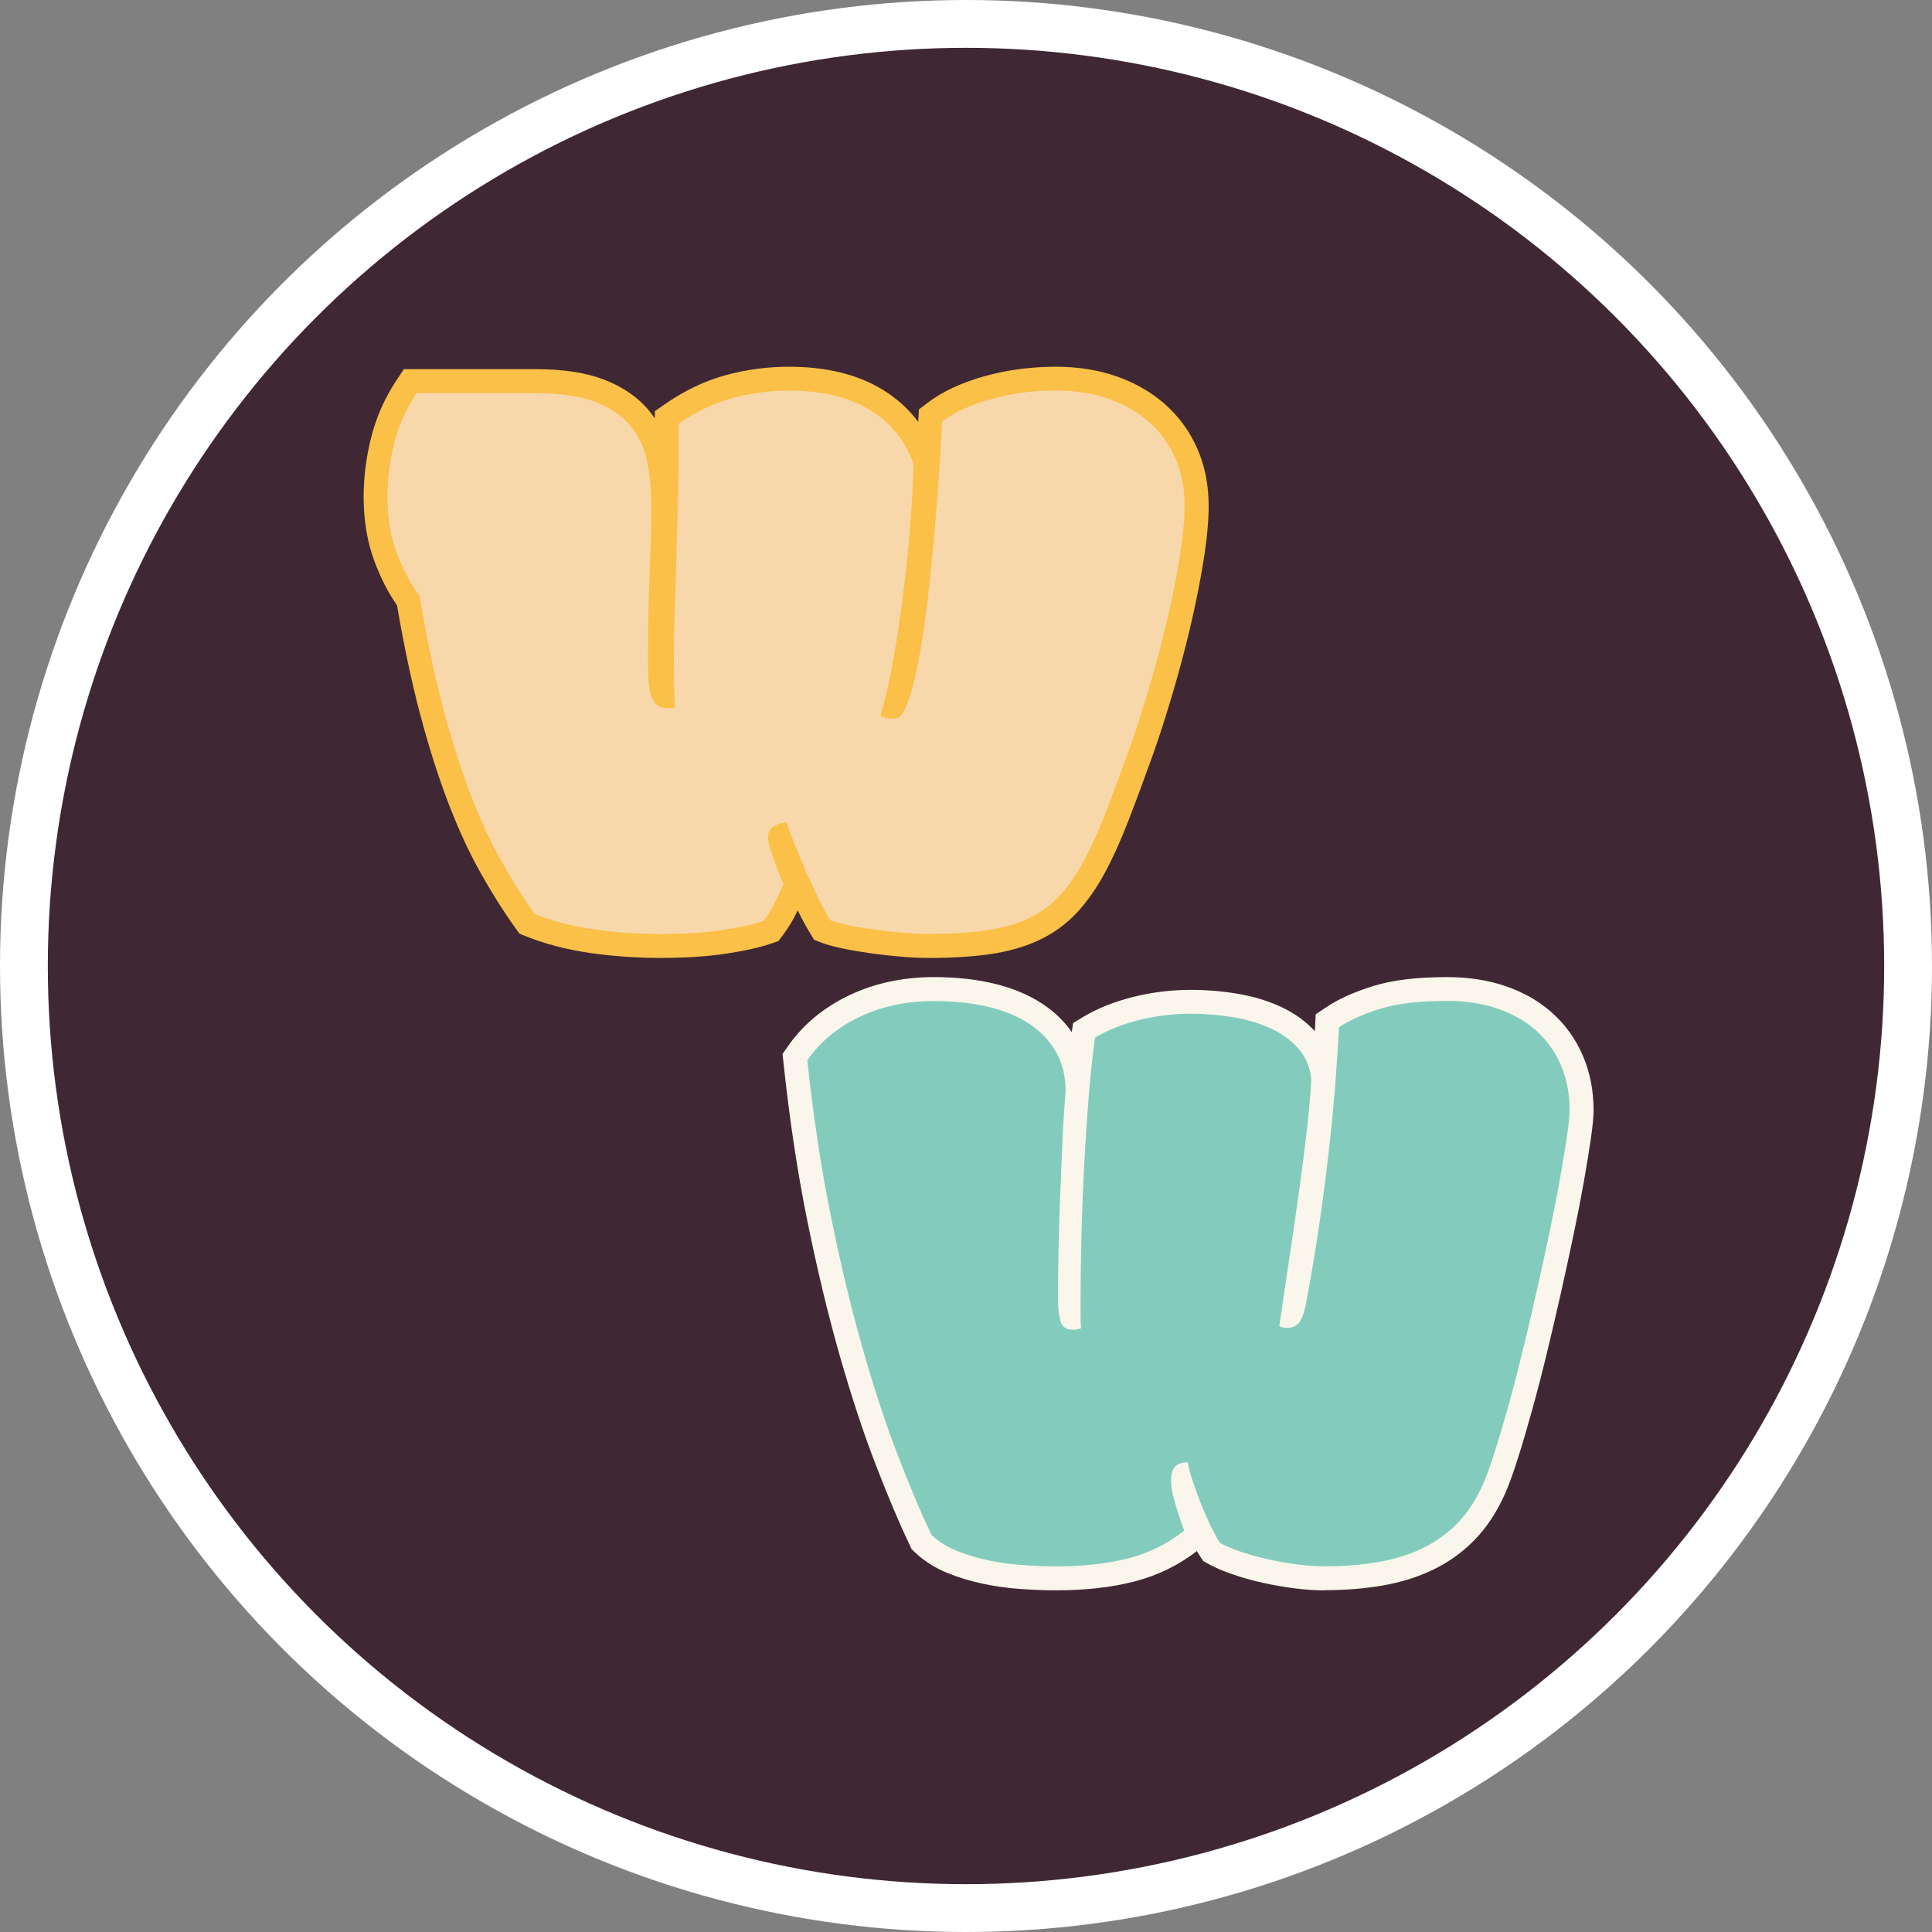 <?xml version="1.0" encoding="UTF-8"?>
<svg id="Layer_2" data-name="Layer 2" xmlns="http://www.w3.org/2000/svg" viewBox="0 0 404.06 404.06">
  <rect x="0" y="0" width="404.06" height="404.06" fill="#808080" stroke="none"/>
  <defs>
    <style>
      .cls-1 {
        fill: #f8d7aa;
      }

      .cls-2 {
        fill: #fac047;
      }

      .cls-3 {
        fill: #faf6eb;
      }

      .cls-4 {
        fill: #83ccbd;
      }

      .cls-5 {
        fill: #3f2834;
        stroke: #fff;
        stroke-miterlimit: 10;
        stroke-width: 10px;
      }
    </style>
  </defs>
  <g id="Layer_1-2" data-name="Layer 1">
    <circle class="cls-5" cx="202.03" cy="202.03" r="197.03"/>
    <g>
      <path class="cls-2" d="m194.07,200.34c-1.68,0-3.62-.09-5.76-.27-2.08-.18-4.16-.41-6.17-.69-2.03-.29-3.94-.61-5.69-.97-1.95-.4-3.46-.81-4.61-1.25l-1.58-.61-.88-1.45c-.79-1.3-1.65-2.88-2.55-4.71-.04.09-.09.19-.13.28-.75,1.63-1.76,3.29-2.98,4.92l-.92,1.23-1.45.5c-2.47.85-5.62,1.55-9.64,2.15-3.89.58-8.45.87-13.54.87s-9.96-.34-14.68-1.02c-4.89-.7-9.43-1.88-13.5-3.51l-1.36-.54-.85-1.19c-2.47-3.45-4.91-7.31-7.25-11.49-2.38-4.22-4.65-9.14-6.76-14.63-2.09-5.44-4.08-11.7-5.91-18.61-1.75-6.59-3.37-14.24-4.83-22.76-1.8-2.56-3.37-5.61-4.68-9.09-1.53-4.07-2.3-8.63-2.3-13.55,0-4.12.53-8.31,1.57-12.45,1.09-4.31,2.89-8.37,5.37-12.07l1.48-2.23h27.28c5.96,0,10.7.71,14.5,2.16,3.99,1.53,7.18,3.72,9.49,6.52.43.52.83,1.06,1.21,1.62v-1.5l2.14-1.49c4.05-2.82,8.33-4.86,12.73-6.06,4.28-1.16,8.72-1.75,13.21-1.75,7.74,0,14.29,1.6,19.47,4.74,3.02,1.84,5.54,4.11,7.54,6.79l.14-2.6,1.84-1.4c3.07-2.34,7.1-4.22,11.96-5.57,4.69-1.3,9.69-1.96,14.86-1.96,4.61,0,8.88.68,12.68,2.01,3.89,1.36,7.3,3.33,10.15,5.85,2.91,2.58,5.18,5.71,6.76,9.32,1.56,3.57,2.35,7.58,2.35,11.91,0,3.2-.35,6.97-1.08,11.51-.7,4.34-1.61,8.92-2.71,13.62-1.1,4.68-2.36,9.41-3.73,14.05-1.37,4.63-2.73,8.87-4.04,12.59-1.91,5.33-3.67,10.07-5.24,14.12-1.63,4.22-3.31,7.92-5,11.02-1.79,3.28-3.78,6.08-5.89,8.31-2.26,2.39-4.97,4.32-8.05,5.73-2.93,1.35-6.38,2.31-10.24,2.85-3.61.5-7.88.76-12.69.76Z"/>
      <path class="cls-1" d="m163.88,184.87c-.54,1.15-1.12,2.39-1.73,3.71s-1.42,2.66-2.44,4.02c-2.17.75-5.08,1.39-8.74,1.93-3.66.54-7.93.81-12.81.81s-9.47-.32-13.98-.97c-4.51-.64-8.62-1.71-12.35-3.2-2.37-3.32-4.69-7-6.96-11.03-2.27-4.03-4.42-8.69-6.46-13.98-2.03-5.29-3.95-11.32-5.74-18.09-1.8-6.78-3.44-14.6-4.93-23.48-1.83-2.37-3.41-5.32-4.73-8.84-1.32-3.52-1.98-7.45-1.98-11.79,0-3.73.48-7.47,1.42-11.23.95-3.76,2.51-7.27,4.68-10.52h24.6c5.29,0,9.52.61,12.71,1.83,3.18,1.22,5.66,2.9,7.42,5.03,1.76,2.13,2.93,4.66,3.51,7.57.58,2.91.86,6.07.86,9.45,0,2.37-.03,4.63-.1,6.76-.07,2.13-.15,4.39-.25,6.76-.1,2.37-.19,4.95-.25,7.73-.07,2.78-.1,5.96-.1,9.56,0,1.56.02,3.02.05,4.37.03,1.36.17,2.54.41,3.56.24,1.02.63,1.81,1.17,2.39.54.58,1.29.86,2.24.86h.86c.3,0,.63-.07.97-.2-.14-1.35-.22-2.93-.25-4.73-.03-1.8-.05-3.71-.05-5.74,0-2.71.05-5.49.15-8.34s.2-6.13.3-9.86c.1-3.73.22-8.05.36-12.96.13-4.91.2-10.79.2-17.64,3.59-2.51,7.32-4.29,11.18-5.34,3.86-1.05,7.83-1.58,11.89-1.58,6.84,0,12.47,1.34,16.87,4.02,4.4,2.68,7.45,6.42,9.15,11.23,0,1.42-.07,3.37-.2,5.85-.14,2.47-.32,5.24-.56,8.28-.24,3.05-.56,6.3-.97,9.76-.41,3.46-.86,6.91-1.37,10.37s-1.09,6.78-1.73,9.96c-.64,3.19-1.34,6.03-2.08,8.54.47.27.95.44,1.42.51.47.07.88.1,1.22.1,1.02,0,1.78-.52,2.29-1.58.51-1.05,1.03-2.46,1.58-4.22.68-2.37,1.3-5.24,1.88-8.59.58-3.35,1.08-6.89,1.52-10.62.44-3.73.83-7.52,1.17-11.39.34-3.86.64-7.49.91-10.88.27-3.39.47-6.39.61-9,.13-2.61.24-4.56.3-5.85,2.57-1.96,6-3.54,10.27-4.73,4.27-1.19,8.78-1.78,13.52-1.78,4.07,0,7.74.58,11.03,1.73,3.29,1.15,6.12,2.78,8.49,4.88,2.37,2.1,4.2,4.63,5.49,7.57,1.29,2.95,1.93,6.25,1.93,9.91,0,2.91-.34,6.49-1.02,10.72-.68,4.24-1.56,8.66-2.64,13.27-1.09,4.61-2.31,9.2-3.66,13.77-1.36,4.57-2.68,8.69-3.96,12.35-1.9,5.29-3.63,9.95-5.18,13.98-1.56,4.03-3.14,7.51-4.73,10.42-1.59,2.91-3.3,5.34-5.13,7.27s-4,3.47-6.51,4.63c-2.51,1.15-5.46,1.96-8.84,2.44-3.39.47-7.39.71-12,.71-1.56,0-3.34-.09-5.34-.25-2-.17-3.96-.39-5.9-.66-1.93-.27-3.73-.58-5.39-.91-1.66-.34-2.93-.68-3.81-1.02-.75-1.22-1.56-2.73-2.44-4.52-.88-1.8-1.75-3.66-2.59-5.59-.85-1.93-1.64-3.83-2.39-5.69-.75-1.86-1.32-3.44-1.73-4.73-1.29.2-2.25.54-2.9,1.02-.64.48-.97,1.25-.97,2.34,0,.34.1.86.3,1.58s.46,1.51.76,2.39c.3.88.64,1.81,1.02,2.8.37.98.76,1.92,1.17,2.8Z"/>
      <path class="cls-3" d="m276.99,332.61c-1.99,0-4.14-.15-6.4-.44-2.19-.29-4.38-.67-6.51-1.15-2.16-.48-4.23-1.06-6.13-1.71-2.05-.69-3.76-1.42-5.22-2.23l-1.1-.61-.68-1.05c-.21-.33-.42-.67-.64-1.03-3.82,2.97-8.21,5.11-13.04,6.36-4.76,1.23-10.23,1.85-16.28,1.85-2.43,0-4.98-.09-7.58-.28-2.72-.19-5.39-.57-7.96-1.12-2.63-.56-5.12-1.33-7.41-2.27-2.59-1.06-4.85-2.52-6.73-4.31l-.66-.64-.39-.83c-2.24-4.71-4.66-10.44-7.19-17.02-2.54-6.6-5.05-14.21-7.45-22.63-2.4-8.4-4.67-17.81-6.74-27.98-2.07-10.18-3.76-21.36-5.02-33.24l-.2-1.85,1.06-1.53c3.17-4.57,7.52-8.2,12.94-10.77,5.29-2.51,11.23-3.78,17.66-3.78,4.53,0,8.73.45,12.48,1.34,3.95.94,7.42,2.39,10.32,4.32,2.43,1.62,4.46,3.58,6.03,5.84l.28-1.89,2.01-1.22c2.97-1.8,6.5-3.22,10.51-4.23,3.92-.99,8-1.49,12.15-1.49,3.16,0,6.37.26,9.54.78,3.35.55,6.45,1.48,9.23,2.76,2.8,1.3,5.19,3.01,7.12,5.1.02-.34.17-3.52.17-3.52l2.08-1.4c2.63-1.78,5.88-3.25,9.92-4.51,4.06-1.26,9.14-1.88,15.53-1.88,4.39,0,8.47.63,12.13,1.87,3.77,1.28,7.07,3.16,9.79,5.6,2.77,2.47,4.93,5.49,6.43,8.97,1.48,3.44,2.24,7.28,2.24,11.39,0,1.39-.19,3.39-.59,6.11-.36,2.48-.85,5.47-1.45,8.89-.6,3.37-1.33,7.13-2.17,11.16-.84,4.02-1.75,8.18-2.69,12.38-.95,4.19-1.94,8.45-2.96,12.65-1.02,4.2-2.06,8.18-3.08,11.84-1.01,3.64-2,6.99-2.95,9.97-.99,3.13-1.89,5.58-2.75,7.49-1.67,3.68-3.76,6.83-6.24,9.38-2.48,2.55-5.4,4.65-8.67,6.23-3.17,1.53-6.73,2.65-10.6,3.32-3.69.64-7.77.97-12.14.97Z"/>
      <path class="cls-4" d="m168.83,221.76c2.68-3.86,6.33-6.9,10.97-9.1,4.64-2.2,9.81-3.3,15.52-3.3,4.16,0,7.94.4,11.33,1.2s6.29,2.01,8.69,3.61,4.26,3.58,5.57,5.93c1.31,2.35,1.96,5.07,1.96,8.16-.3,3.51-.54,7.27-.71,11.28s-.34,7.98-.49,11.9c-.15,3.92-.25,7.67-.31,11.24-.06,3.57-.09,6.63-.09,9.18,0,1.61.16,3.05.49,4.32.33,1.28,1.17,1.92,2.54,1.92.47,0,1.07-.09,1.78-.27-.06-.83-.09-1.72-.09-2.68v-3.12c0-3.8.06-8.2.18-13.2.12-4.99.31-10.05.58-15.16.27-5.11.59-10.03.98-14.76.39-4.73.82-8.69,1.29-11.9,2.56-1.54,5.6-2.76,9.14-3.66,3.54-.89,7.18-1.34,10.92-1.34,2.91,0,5.83.24,8.74.71,2.91.48,5.56,1.26,7.94,2.36,2.38,1.1,4.34,2.54,5.89,4.32,1.54,1.78,2.41,3.98,2.59,6.6-.18,3.21-.51,6.85-.98,10.92-.48,4.07-1.03,8.34-1.65,12.8-.62,4.46-1.29,9.05-2.01,13.78s-1.4,9.35-2.05,13.87c.54.24,1.1.36,1.69.36.83,0,1.57-.28,2.23-.85.65-.56,1.22-2.01,1.69-4.32,1.01-5.35,1.9-10.67,2.68-15.96.77-5.29,1.44-10.4,2.01-15.34.56-4.93,1.03-9.63,1.38-14.09s.62-8.56.8-12.31c2.2-1.49,5.07-2.78,8.61-3.88,3.54-1.1,8.22-1.65,14.04-1.65,3.86,0,7.37.54,10.52,1.61,3.15,1.07,5.84,2.6,8.07,4.59,2.23,1.99,3.95,4.4,5.17,7.22,1.22,2.82,1.83,5.96,1.83,9.41,0,1.13-.18,2.93-.54,5.39-.36,2.47-.83,5.38-1.43,8.74-.6,3.36-1.31,7.03-2.14,11.01-.83,3.98-1.72,8.09-2.68,12.31-.95,4.22-1.93,8.41-2.94,12.57-1.01,4.16-2.02,8.06-3.03,11.68-1.01,3.63-1.98,6.9-2.9,9.81-.92,2.91-1.77,5.23-2.54,6.96-1.43,3.15-3.18,5.8-5.26,7.94-2.08,2.14-4.5,3.88-7.27,5.22s-5.86,2.3-9.27,2.9c-3.42.59-7.18.89-11.28.89-1.78,0-3.7-.13-5.75-.4s-4.07-.62-6.06-1.07c-1.99-.45-3.86-.97-5.62-1.56-1.75-.59-3.23-1.22-4.41-1.87-.65-1.01-1.32-2.23-2.01-3.66-.68-1.43-1.34-2.93-1.96-4.5-.62-1.57-1.19-3.12-1.69-4.64-.51-1.52-.88-2.87-1.11-4.06-1.37.06-2.29.42-2.76,1.07-.48.65-.71,1.55-.71,2.68,0,1.25.27,2.79.8,4.64.54,1.84,1.19,3.81,1.96,5.89-3.39,2.74-7.27,4.67-11.64,5.8-4.37,1.13-9.38,1.69-15.03,1.69-2.32,0-4.73-.09-7.22-.27s-4.92-.52-7.27-1.03c-2.35-.5-4.53-1.17-6.55-2.01-2.02-.83-3.75-1.93-5.17-3.3-2.2-4.64-4.55-10.19-7.04-16.68-2.5-6.48-4.94-13.88-7.31-22.2-2.38-8.32-4.59-17.52-6.64-27.6-2.05-10.08-3.7-21-4.95-32.77Z"/>
    </g>
  </g>
</svg>